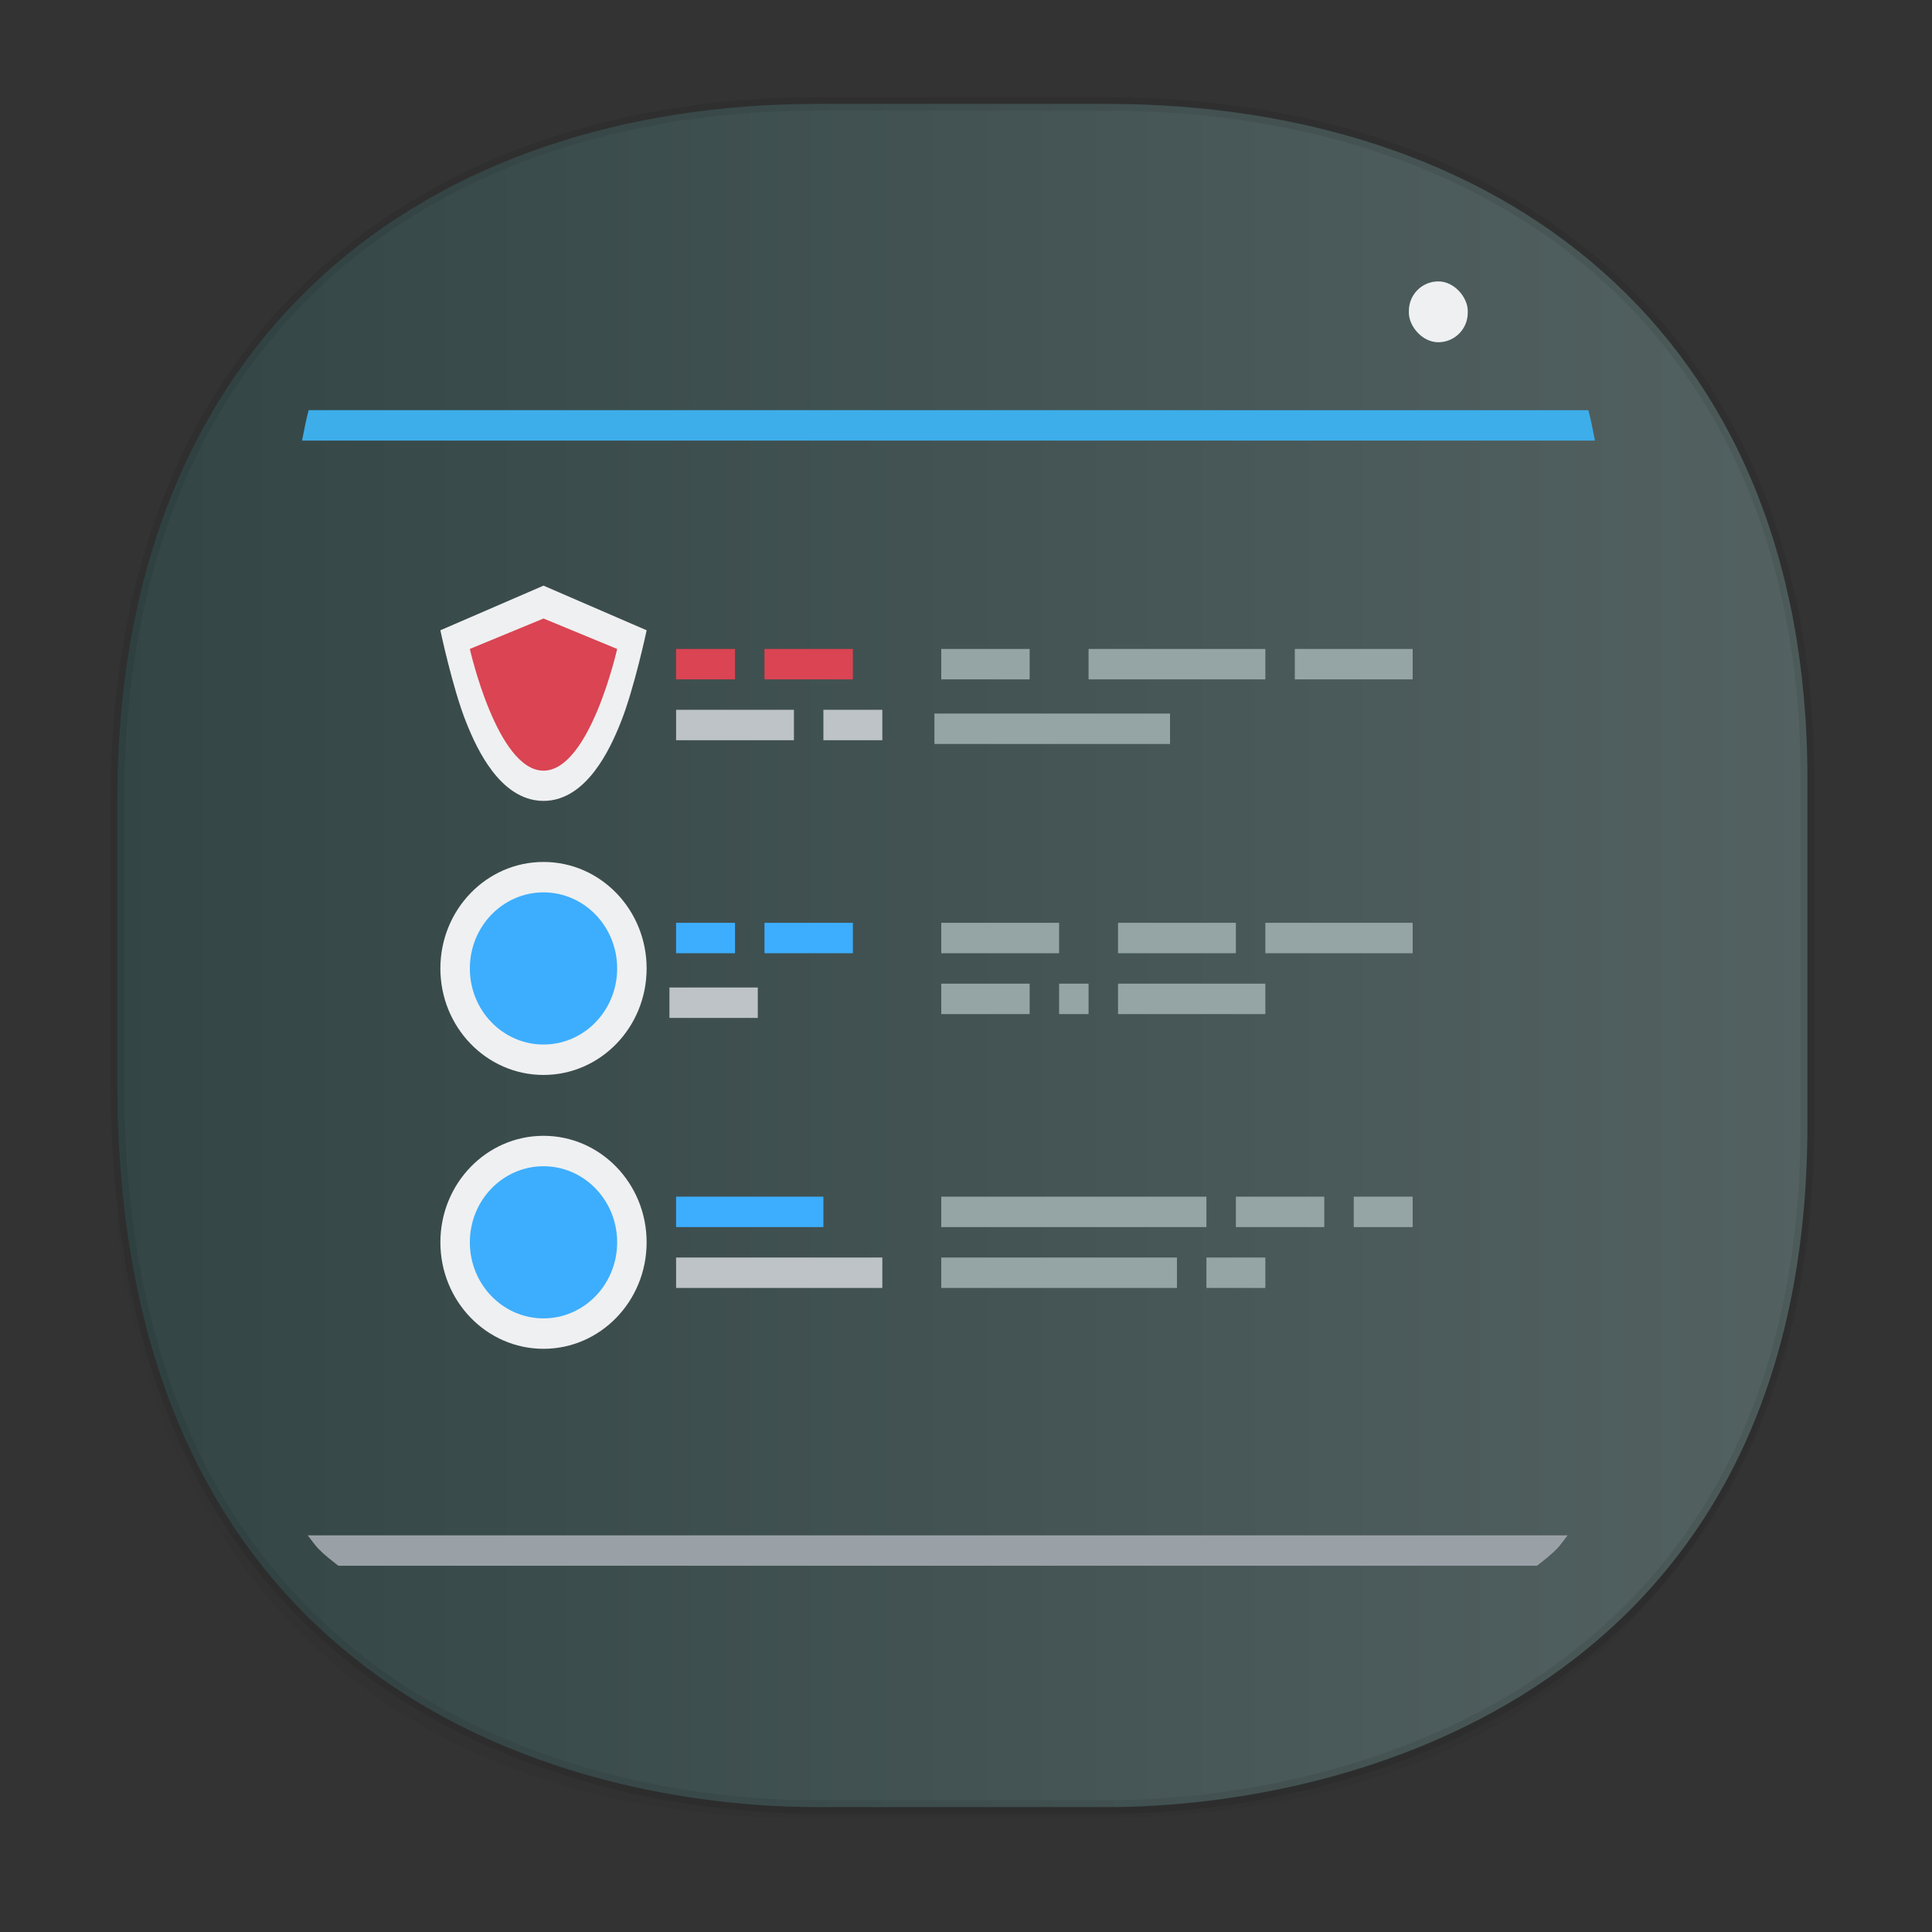 <svg xmlns:osb="http://www.openswatchbook.org/uri/2009/osb" xmlns="http://www.w3.org/2000/svg" xmlns:xlink="http://www.w3.org/1999/xlink" width="48" height="48" version="1.1" id="svg38"><rect width="100%" height="100%" fill="#333333" stroke="none"/><defs id="defs22"><linearGradient id="linearGradient4488"><stop id="stop4490" offset="0" stop-color="#000" stop-opacity=".047"/><stop id="stop4492" offset="1" stop-color="#000" stop-opacity="0"/></linearGradient><style id="style4511"/><style id="style4511-26"/><style id="style4511-9"/><style id="style4552"/><linearGradient id="e-1" y1="41.22" x1="24.392" y2="25.343" x2="20.643" gradientUnits="userSpaceOnUse"><stop stop-color="#334545" id="stop22-8"/><stop offset="1" stop-color="#536161" id="stop24-7"/></linearGradient><style id="style4511-2"/><linearGradient xlink:href="#linearGradient4488" id="linearGradient4540" gradientUnits="userSpaceOnUse" gradientTransform="matrix(.307 0 0 .304 -63.522 1.994)" x1="288.112" y1="141.785" x2="287.575" y2="79.008"/><linearGradient osb:paint="solid" id="linearGradient5293"><stop id="stop5295" offset="0" stop-color="#9a89c0" stop-opacity="1"/></linearGradient><linearGradient osb:paint="solid" id="linearGradient5251"><stop id="stop5253" offset="0" stop-color="#2f343f" stop-opacity="1"/></linearGradient><linearGradient xlink:href="#e-1" id="linearGradient2002" x1="2.746" y1="23.739" x2="45.073" y2="23.739" gradientUnits="userSpaceOnUse"/></defs><style id="style4485" type="text/css"/><path id="path4516" d="M2.75 26.22v1.669c0 9.574 5.638 17.282 17.312 17.282h6.998c15.278 0 18.008-11.323 18.008-17.282V26.22c0 5.96-2.73 17.282-18.008 17.282h-6.998c-11.674 0-17.311-7.708-17.311-17.282z" opacity="1" fill="url(#linearGradient4540)" fill-opacity="1" stroke="none" stroke-width="1.105" stroke-linecap="square" stroke-linejoin="bevel" stroke-miterlimit="4" stroke-dasharray="none" stroke-dashoffset="0" stroke-opacity=".078"/><path id="path4518" d="M44.905 19.354v8.576c0 14.042-11.329 16.967-17.408 16.967h-7.175c-6.003 0-17.407-2.73-17.407-18.009v-6.996c0-11.674 7.763-17.311 17.407-17.311h7.175c9.644 0 17.408 5.522 17.408 16.773z" opacity="1" fill="url(#linearGradient2002)" fill-opacity="1" stroke="#000" stroke-width=".337" stroke-linecap="square" stroke-linejoin="bevel" stroke-miterlimit="4" stroke-dasharray="none" stroke-dashoffset="0" stroke-opacity=".078"/><path id="rect16" d="M7.644 38.145c.09.11.17.233.268.335.15.155.324.287.495.421h29.778c.171-.134.345-.266.496-.421.098-.102.177-.224.267-.335z" fill="#99a1a7" stroke-width=".779"/><path d="M7.669 10.19c-.064.235-.113.5-.165.757h32.123c-.052-.257-.101-.522-.165-.756z" id="rect24" fill="#3daee9" stroke-width=".799"/><rect width="1.463" x="35.003" y="6.991" rx=".732" height="1.512" id="rect26" fill="#eff0f1" stroke-width=".744"/><g id="g38" transform="matrix(.732 0 0 .756 -275.688 -372.31)" color="#000" stroke-width="3" stroke-linecap="round" stroke-linejoin="round"><circle id="circle30" r="3.5" cy="533.3" cx="395.07" fill="#eff0f1"/><circle id="circle32" r="2.5" cy="533.3" cx="395.07" fill="#3daefd"/><circle id="circle34" r="3.5" cy="524.3" cx="395.07" fill="#eff0f1"/><circle id="circle36" r="2.5" cy="524.3" cx="395.07" fill="#3daefd"/></g><g id="g44" transform="matrix(.732 0 0 .756 -275.688 -372.31)" fill="#da4453"><path id="rect40" d="M399.57 513.8h2v1h-2z"/><path id="rect42" d="M402.57 513.8h3v1h-3z"/></g><g id="g52" transform="matrix(.732 0 0 .756 -275.688 -372.31)" fill="#95a5a6"><path id="rect46" d="M408.57 513.8h3v1h-3z"/><path id="rect48" d="M413.57 513.8h6v1h-6z"/><path id="rect50" d="M420.57 513.8h4v1h-4z"/></g><g id="g58" transform="matrix(.732 0 0 .756 -275.688 -372.31)" fill="#bdc3c7"><path id="rect54" d="M399.57 515.8h4v1h-4z"/><path id="rect56" d="M404.57 515.8h2v1h-2z"/></g><path id="rect60" fill="#95a5a6" stroke-width=".744" d="M23.216 17.728h5.853v.756h-5.853z"/><g id="g66" transform="matrix(.732 0 0 .756 -275.688 -372.31)" fill="#3daefd"><path id="rect62" d="M399.57 522.8h2v1h-2z"/><path id="rect64" d="M402.57 522.8h3v1h-3z"/></g><g id="g74" transform="matrix(.732 0 0 .756 -275.688 -372.31)" fill="#95a5a6"><path id="rect68" d="M408.57 522.8h4v1h-4z"/><path id="rect70" d="M414.57 522.8h4v1h-4z"/><path id="rect72" d="M419.57 522.8h5v1h-5z"/></g><path id="rect76" fill="#bdc3c7" stroke-width=".744" d="M16.632 24.534h2.195v.756h-2.195z"/><g id="g90" transform="matrix(.732 0 0 .756 -275.688 -372.31)" fill="#95a5a6"><path id="rect78" d="M408.57 524.8h3v1h-3z"/><path id="rect80" d="M412.57 524.8h1v1h-1z"/><path id="rect82" d="M414.57 524.8h5v1h-5z"/><g id="g88" transform="scale(-1 1)"><path id="rect84" d="M-419.57 533.8h2v1h-2z"/><path id="rect86" d="M-416.57 533.8h8v1h-8z"/></g></g><g id="g104" transform="matrix(-.732 0 0 .756 -275.688 -372.31)"><path id="rect92" fill="#bdc3c7" d="M-406.57 533.8h7v1h-7z"/><g id="g100" fill="#95a5a6"><path id="rect94" d="M-424.57 531.8h2v1h-2z"/><path id="rect96" d="M-421.57 531.8h3v1h-3z"/><path id="rect98" d="M-417.57 531.8h9v1h-9z"/></g><path id="rect102" fill="#3daefd" d="M-404.57 531.8h5v1h-5z"/></g><g id="g110" transform="matrix(.732 0 0 .756 -275.688 -372.31)" fill-rule="evenodd"><path id="path106" d="M395.07 511.72l-3.501 1.467s.416 1.902.867 3c.225.551.5 1.121.889 1.617s.965.99 1.745.99c.78 0 1.354-.494 1.743-.99s.664-1.066.889-1.617c.451-1.102.869-3 .869-3z" color="#000" color-interpolation="sRGB" color-interpolation-filters="linearRGB" fill="#eff0f1" stroke-width="2" color-rendering="auto" image-rendering="auto" shape-rendering="auto" text-rendering="auto"/><path id="path108" d="M392.57 513.8l2.5-1 2.5 1s-.928 4-2.5 4-2.5-4-2.5-4" fill="#da4453"/></g></svg>
